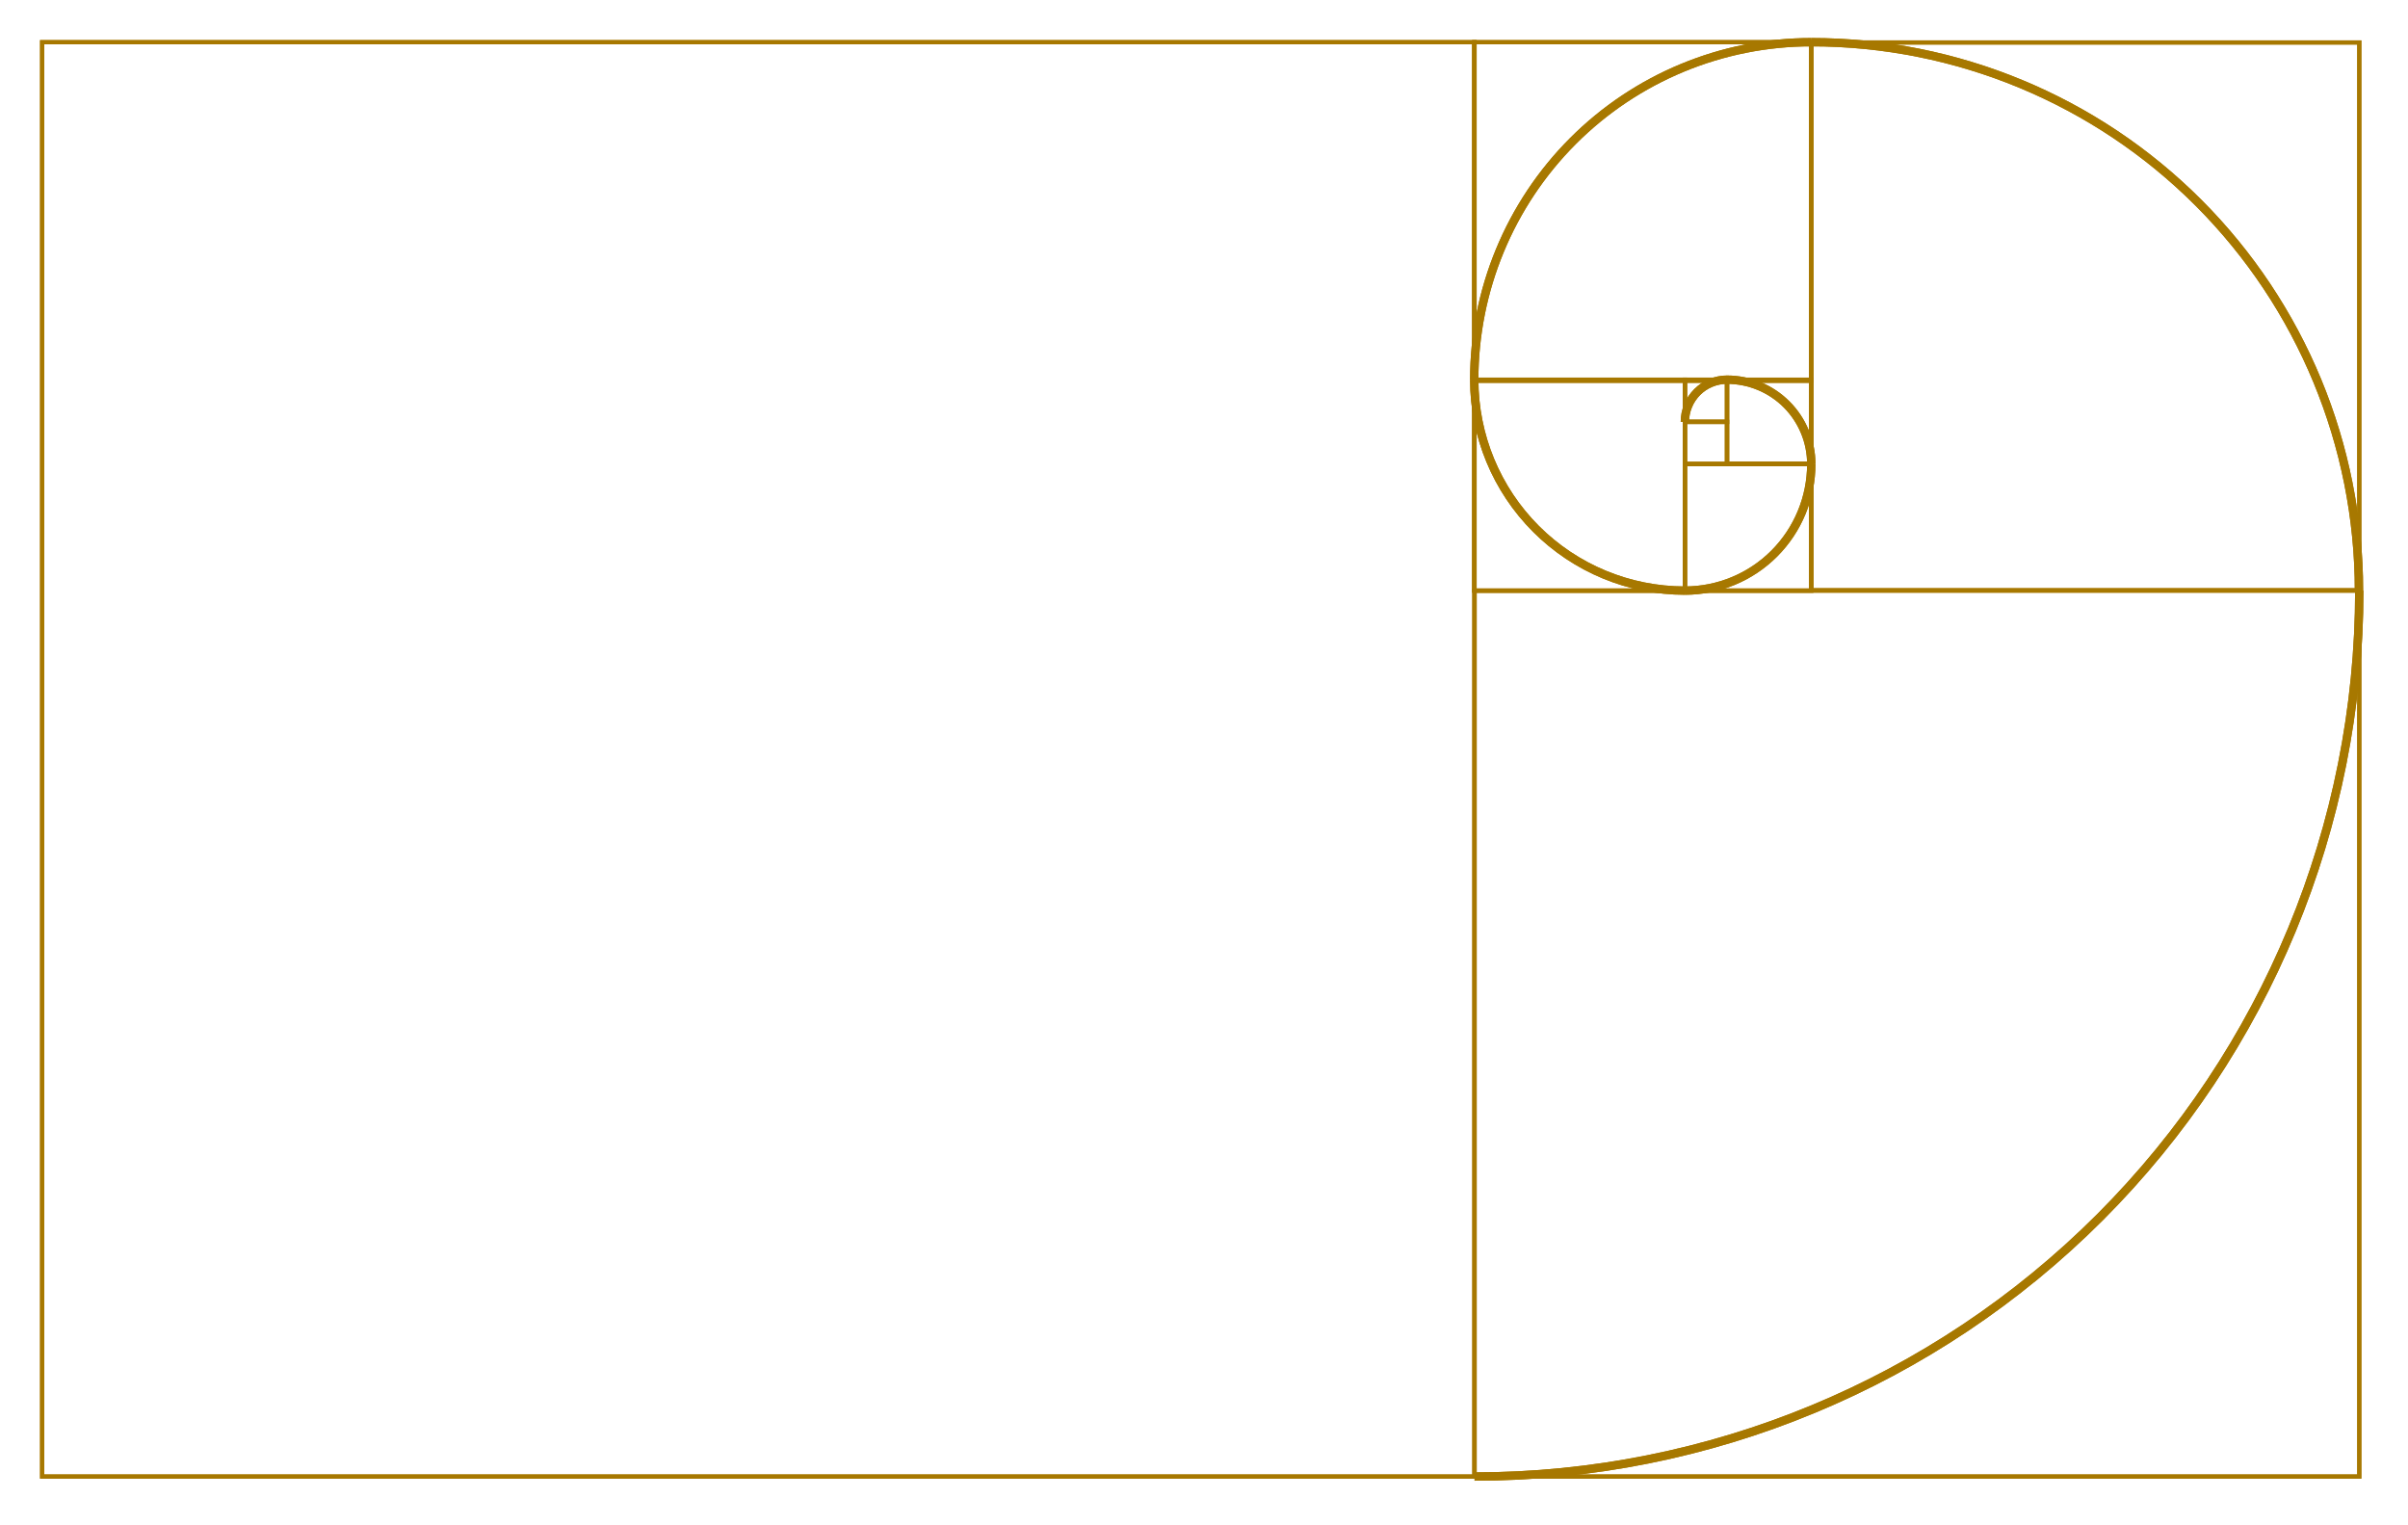 <svg width="1440" height="912" viewBox="0 0 1440 912" fill="none" xmlns="http://www.w3.org/2000/svg">
<path d="M1032.77 277.462L1007.57 277.462L1007.57 252.239L1032.77 252.239L1032.77 277.462Z" stroke="#A77800" stroke-width="2.5"/>
<path d="M1032.77 252.239L1007.57 252.239L1007.57 227.015L1032.77 227.015L1032.77 252.239Z" stroke="#A77800" stroke-width="2.5"/>
<path d="M1083.16 277.273L1032.77 277.273L1032.77 227.021L1083.16 227.021L1083.16 277.273Z" stroke="#A77800" stroke-width="2.5"/>
<path d="M1083.16 353.134L1007.57 353.134L1007.57 277.462L1083.16 277.462L1083.16 353.134Z" stroke="#A77800" stroke-width="2.5"/>
<path d="M1007.57 353.134L881.604 353.134L881.604 227.015L1007.57 227.015L1007.57 353.134Z" stroke="#A77800" stroke-width="2.5"/>
<path d="M1083.16 227.661L881.604 227.661L881.604 25.224L1083.16 25.224L1083.16 227.661Z" stroke="#A77800" stroke-width="2.5"/>
<path d="M1410.87 352.961L1083.11 352.961L1083.11 25.397L1410.87 25.397L1410.87 352.961Z" stroke="#A77800" stroke-width="2.5"/>
<path d="M1410.87 882.835L881.793 882.835L881.793 353.134L1410.87 353.134L1410.87 882.835Z" stroke="#A77800" stroke-width="2.5"/>
<path d="M881.793 882.835L25.194 882.835L25.194 25.224L881.793 25.224L881.793 882.835Z" stroke="#A77800" stroke-width="2.5"/>
<path d="M1032.77 227.015C1026.09 227.015 1019.68 229.672 1014.95 234.403C1010.23 239.133 1007.57 245.549 1007.57 252.239" stroke="#A77800" stroke-width="5"/>
<path d="M1083.16 277.462C1083.16 264.083 1077.85 251.251 1068.4 241.79C1058.95 232.33 1046.13 227.015 1032.77 227.015" stroke="#A77800" stroke-width="5"/>
<path d="M1007.57 353.134C1027.62 353.134 1046.85 345.162 1061.02 330.97C1075.19 316.779 1083.16 297.532 1083.16 277.462" stroke="#A77800" stroke-width="5"/>
<path d="M881.604 227.015C881.604 260.464 894.876 292.543 918.5 316.195C942.124 339.847 974.166 353.134 1007.57 353.134" stroke="#A77800" stroke-width="5"/>
<path d="M1083.16 25.227C1029.7 25.227 978.436 46.487 940.638 84.33C902.839 122.173 881.604 173.5 881.604 227.018" stroke="#A77800" stroke-width="5"/>
<path d="M1410.68 353.134C1410.68 266.167 1376.17 182.762 1314.75 121.267C1253.33 59.772 1170.02 25.224 1083.16 25.224" stroke="#A77800" stroke-width="5"/>
<path d="M881.793 882.835C1022.11 882.835 1156.69 827.027 1255.91 727.689C1355.13 628.351 1410.87 493.619 1410.87 353.134" stroke="#A77800" stroke-width="5"/>
<path d="M1032.77 277.462L1007.57 277.462L1007.57 252.239L1032.77 252.239L1032.77 277.462Z" stroke="#A77800" stroke-width="2.5"/>
<path d="M1032.77 252.238L1007.57 252.238L1007.57 227.014L1032.77 227.014L1032.77 252.238Z" stroke="#A77800" stroke-width="2.5"/>
<path d="M1083.16 277.273L1032.77 277.273L1032.77 227.021L1083.16 227.021L1083.16 277.273Z" stroke="#A77800" stroke-width="2.5"/>
<path d="M1083.16 353.134L1007.57 353.134L1007.57 277.462L1083.16 277.462L1083.16 353.134Z" stroke="#A77800" stroke-width="2.5"/>
<path d="M1007.57 353.134L881.604 353.134L881.604 227.015L1007.57 227.015L1007.57 353.134Z" stroke="#A77800" stroke-width="2.5"/>
<path d="M1083.16 227.661L881.604 227.661L881.604 25.224L1083.16 25.224L1083.16 227.661Z" stroke="#A77800" stroke-width="2.5"/>
<path d="M1410.87 352.961L1083.11 352.961L1083.11 25.397L1410.87 25.397L1410.87 352.961Z" stroke="#A77800" stroke-width="2.5"/>
<path d="M1410.87 882.835L881.793 882.835L881.793 353.134L1410.87 353.134L1410.87 882.835Z" stroke="#A77800" stroke-width="2.5"/>
<path d="M881.793 882.835L25.194 882.835L25.194 25.224L881.793 25.224L881.793 882.835Z" stroke="#A77800" stroke-width="2.5"/>
<path d="M1032.77 227.015C1026.09 227.015 1019.68 229.672 1014.95 234.403C1010.23 239.133 1007.57 245.549 1007.57 252.239" stroke="#A77800" stroke-width="5"/>
<path d="M1083.16 277.462C1083.16 264.083 1077.85 251.251 1068.4 241.79C1058.95 232.33 1046.13 227.015 1032.77 227.015" stroke="#A77800" stroke-width="5"/>
<path d="M1007.57 353.134C1027.62 353.134 1046.85 345.162 1061.02 330.97C1075.19 316.779 1083.16 297.532 1083.16 277.462" stroke="#A77800" stroke-width="5"/>
<path d="M881.604 227.015C881.604 260.464 894.876 292.543 918.5 316.195C942.124 339.847 974.166 353.134 1007.57 353.134" stroke="#A77800" stroke-width="5"/>
<path d="M1083.16 25.227C1029.7 25.227 978.436 46.487 940.638 84.33C902.839 122.173 881.604 173.5 881.604 227.018" stroke="#A77800" stroke-width="5"/>
<path d="M1410.68 353.134C1410.68 266.167 1376.17 182.762 1314.75 121.267C1253.33 59.772 1170.02 25.224 1083.16 25.224" stroke="#A77800" stroke-width="5"/>
<path d="M881.793 882.835C1022.11 882.835 1156.69 827.027 1255.91 727.689C1355.13 628.351 1410.87 493.619 1410.87 353.134" stroke="#A77800" stroke-width="5"/>
</svg>
